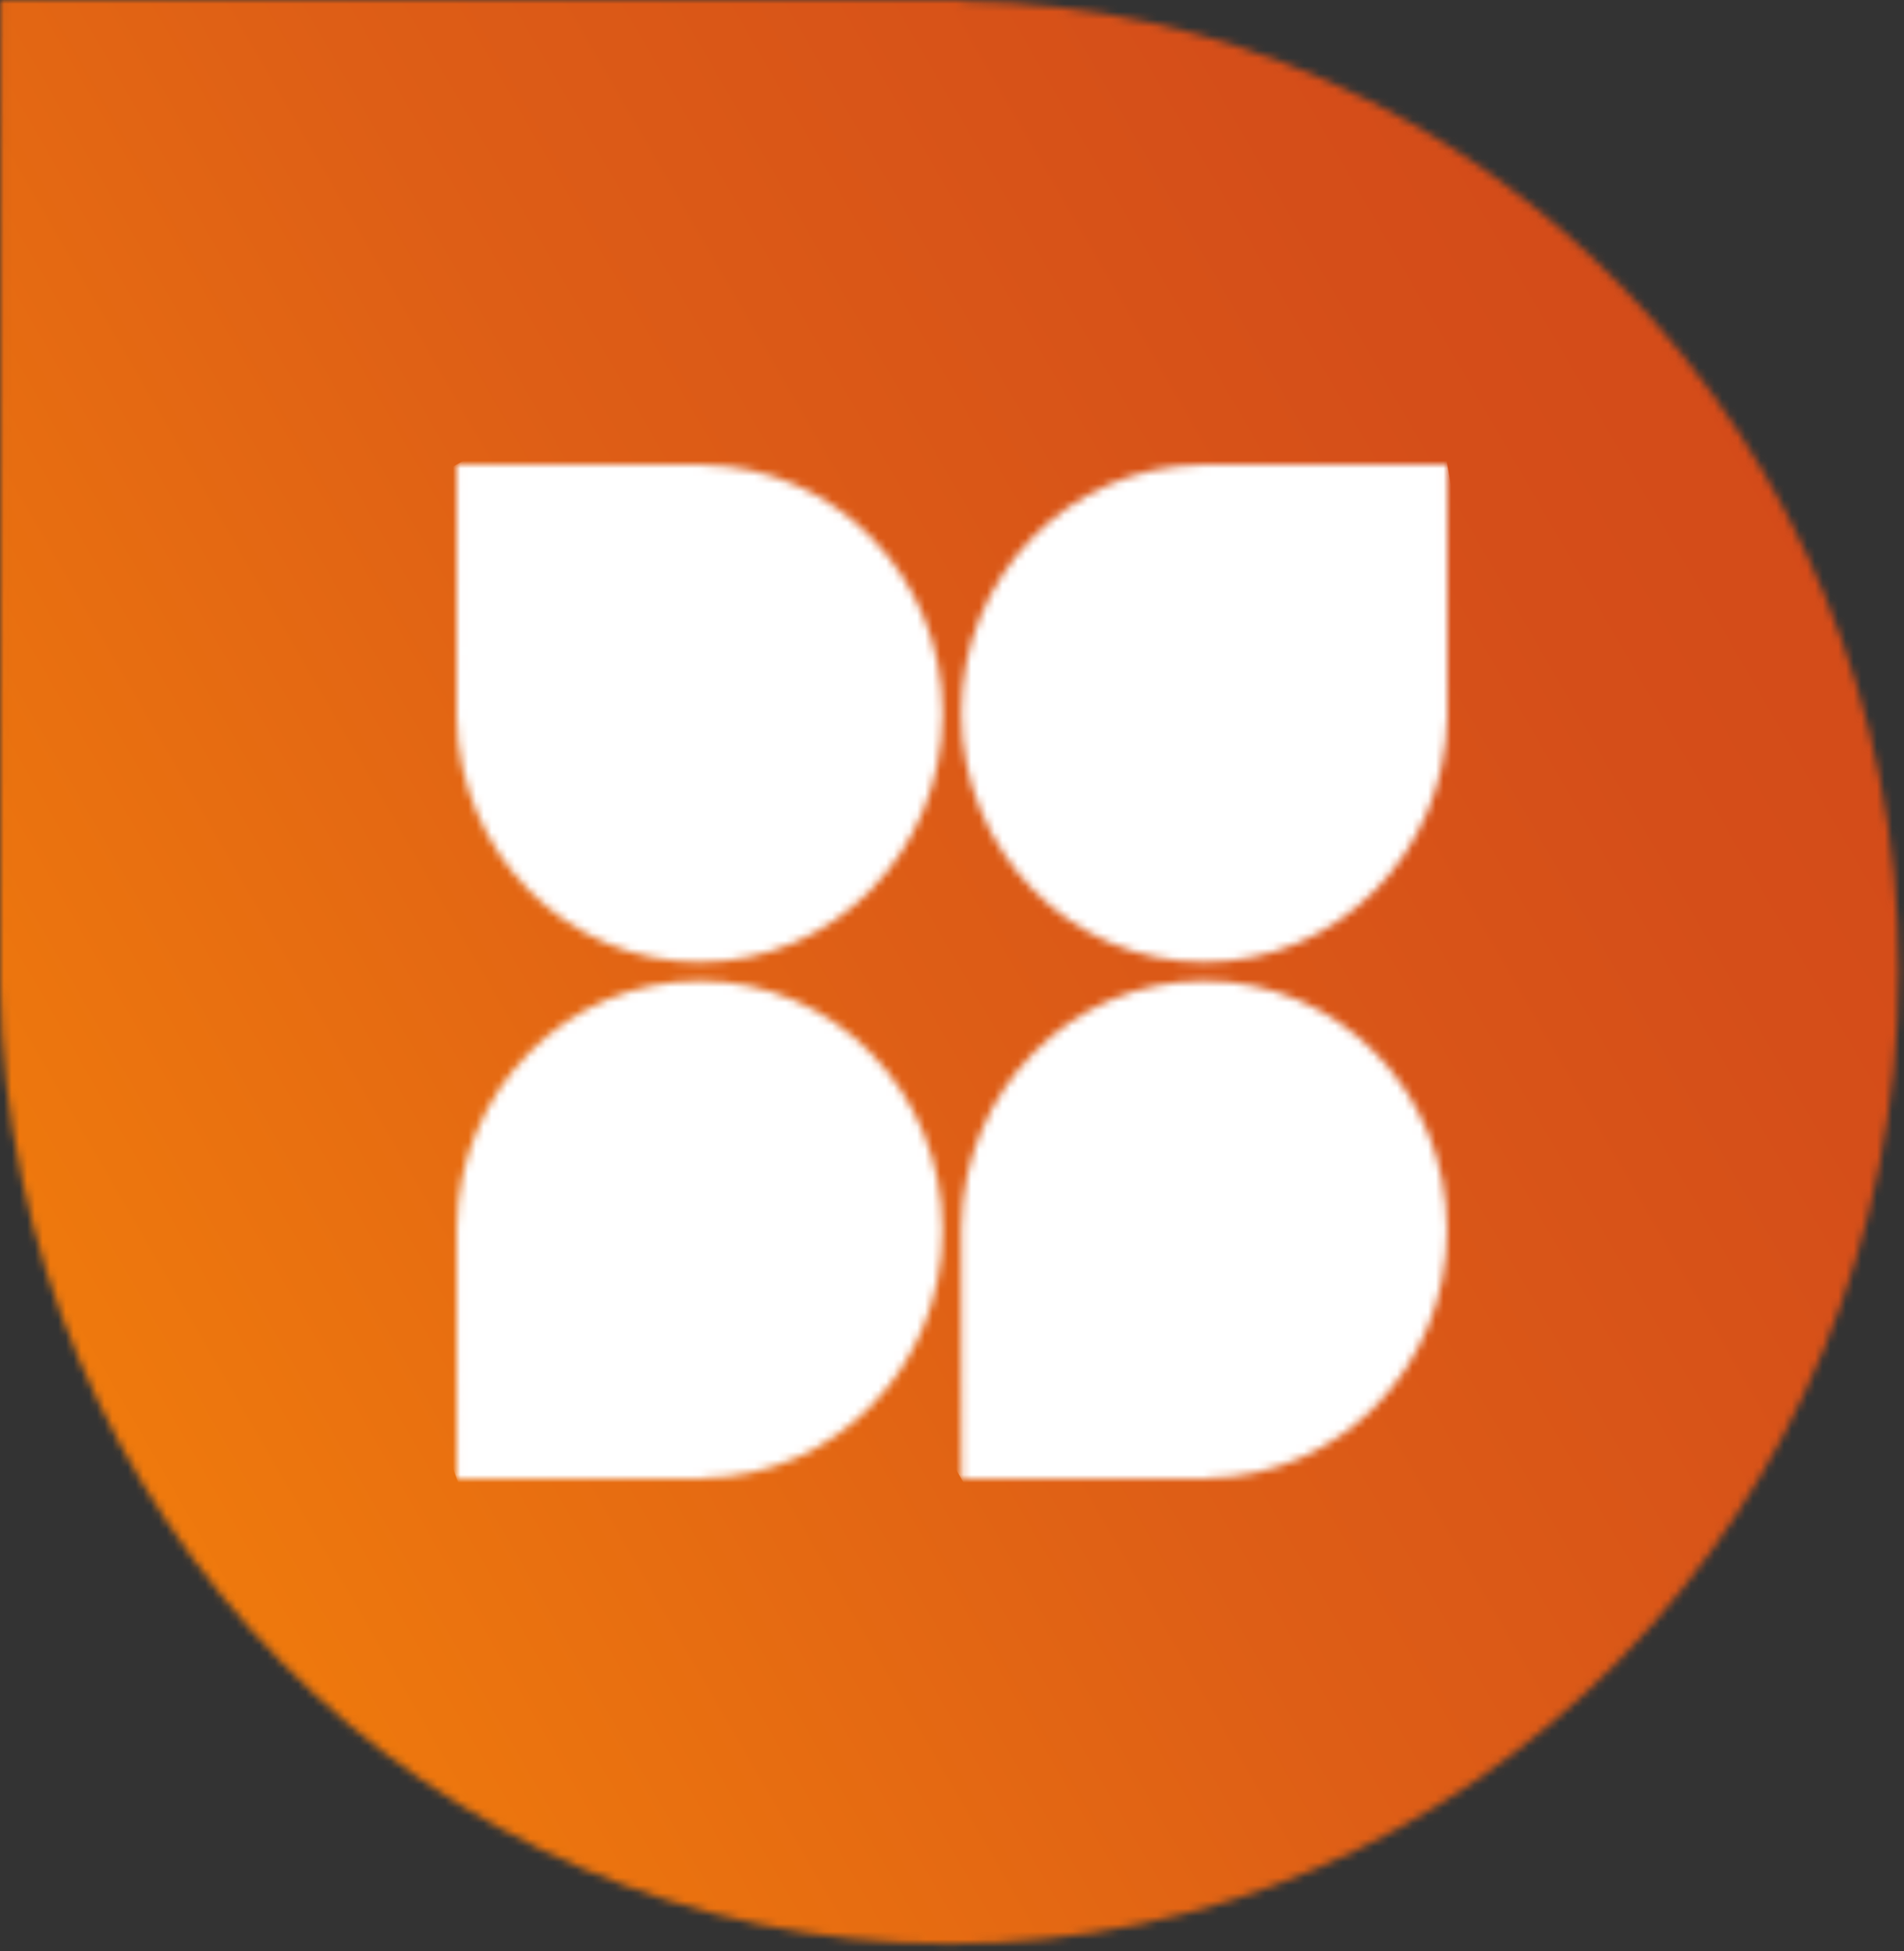 <svg width="246" height="252" viewBox="0 0 246 252" fill="none" xmlns="http://www.w3.org/2000/svg">
<rect x="0" y="0" width="246" height="252" fill="#333333" stroke="none"/>
<mask id="mask0_404_367" style="mask-type:luminance" maskUnits="userSpaceOnUse" x="0" y="0" width="246" height="252">
<path d="M0.041 0L0 127.271C1.077 195.733 55.375 251.047 122.556 251.067C190.327 251.168 245.133 194.94 245.316 125.483C245.296 56.757 191.201 0.975 124.284 0.122V0H0.041Z" fill="white"/>
</mask>
<g mask="url(#mask0_404_367)">
<path d="M-108.779 62.792L183.967 -106.239L354.074 188.376L61.309 357.387L-108.779 62.792Z" fill="url(#paint0_linear_404_367)"/>
</g>
<mask id="mask1_404_367" style="mask-type:luminance" maskUnits="userSpaceOnUse" x="59" y="60" width="63" height="65">
<path d="M59.01 60.01L59 92.592C59.276 110.118 73.176 124.278 90.374 124.283C107.724 124.309 121.754 109.915 121.801 92.134C121.796 74.54 107.947 60.26 90.817 60.041V60.01H59.01Z" fill="white"/>
</mask>
<g mask="url(#mask1_404_367)">
<path d="M31.152 76.085L106.095 32.813L149.643 108.235L74.695 151.501L31.152 76.085Z" fill="url(#paint1_linear_404_367)"/>
</g>
<mask id="mask2_404_367" style="mask-type:luminance" maskUnits="userSpaceOnUse" x="124" y="60" width="63" height="65">
<path d="M155.178 60.005V60.036C138.047 60.255 124.199 74.53 124.199 92.129C124.246 109.915 138.276 124.304 155.626 124.278C172.824 124.273 186.724 110.108 187 92.587L186.99 60H155.178V60.005Z" fill="white"/>
</mask>
<g mask="url(#mask2_404_367)">
<path d="M126.093 135.042L197.992 122.364L185.101 49.263L113.202 61.94L126.093 135.042Z" fill="url(#paint2_linear_404_367)"/>
</g>
<mask id="mask3_404_367" style="mask-type:luminance" maskUnits="userSpaceOnUse" x="124" y="126" width="63" height="65">
<path d="M155.589 126.687C138.411 126.697 124.485 140.837 124.215 158.389L124.199 158.368L124.204 190.996L155.979 190.981V190.929C173.141 190.742 186.984 176.43 186.969 158.863C186.953 141.071 172.98 126.682 155.605 126.682C155.6 126.687 155.594 126.687 155.589 126.687Z" fill="white"/>
</mask>
<g mask="url(#mask3_404_367)">
<path d="M96.352 142.767L171.284 99.5L214.832 174.922L139.894 218.183L96.352 142.767Z" fill="url(#paint3_linear_404_367)"/>
</g>
<mask id="mask4_404_367" style="mask-type:luminance" maskUnits="userSpaceOnUse" x="59" y="126" width="63" height="65">
<path d="M90.4 126.687C73.223 126.697 59.296 140.837 59.026 158.389L59.01 158.368L59.016 190.996L90.79 190.981V190.929C107.953 190.742 121.796 176.43 121.78 158.863C121.764 141.071 107.791 126.682 90.416 126.682C90.416 126.687 90.411 126.687 90.4 126.687Z" fill="white"/>
</mask>
<g mask="url(#mask4_404_367)">
<path d="M38.342 134.209L114.45 106.508L142.464 183.474L66.356 211.176L38.342 134.209Z" fill="url(#paint4_linear_404_367)"/>
</g>
<defs>
<linearGradient id="paint0_linear_404_367" x1="16.549" y1="187.107" x2="265.431" y2="43.415" gradientUnits="userSpaceOnUse">
<stop stop-color="#EF790D"/>
<stop offset="0.017" stop-color="#EE780D"/>
<stop offset="0.4" stop-color="#DE5E16"/>
<stop offset="0.74" stop-color="#D54E19"/>
<stop offset="1" stop-color="#D2481A"/>
</linearGradient>
<linearGradient id="paint1_linear_404_367" x1="63.236" y1="107.91" x2="126.95" y2="71.125" gradientUnits="userSpaceOnUse">
<stop offset="1" stop-color="white"/>
</linearGradient>
<linearGradient id="paint2_linear_404_367" x1="124.907" y1="97.496" x2="202.8" y2="83.761" gradientUnits="userSpaceOnUse">
<stop offset="1" stop-color="white"/>
</linearGradient>
<linearGradient id="paint3_linear_404_367" x1="118.504" y1="180.342" x2="183.222" y2="142.977" gradientUnits="userSpaceOnUse">
<stop offset="1" stop-color="white"/>
</linearGradient>
<linearGradient id="paint4_linear_404_367" x1="52.643" y1="172.501" x2="120.174" y2="147.921" gradientUnits="userSpaceOnUse">
<stop offset="1" stop-color="white"/>
</linearGradient>
</defs>
</svg>
